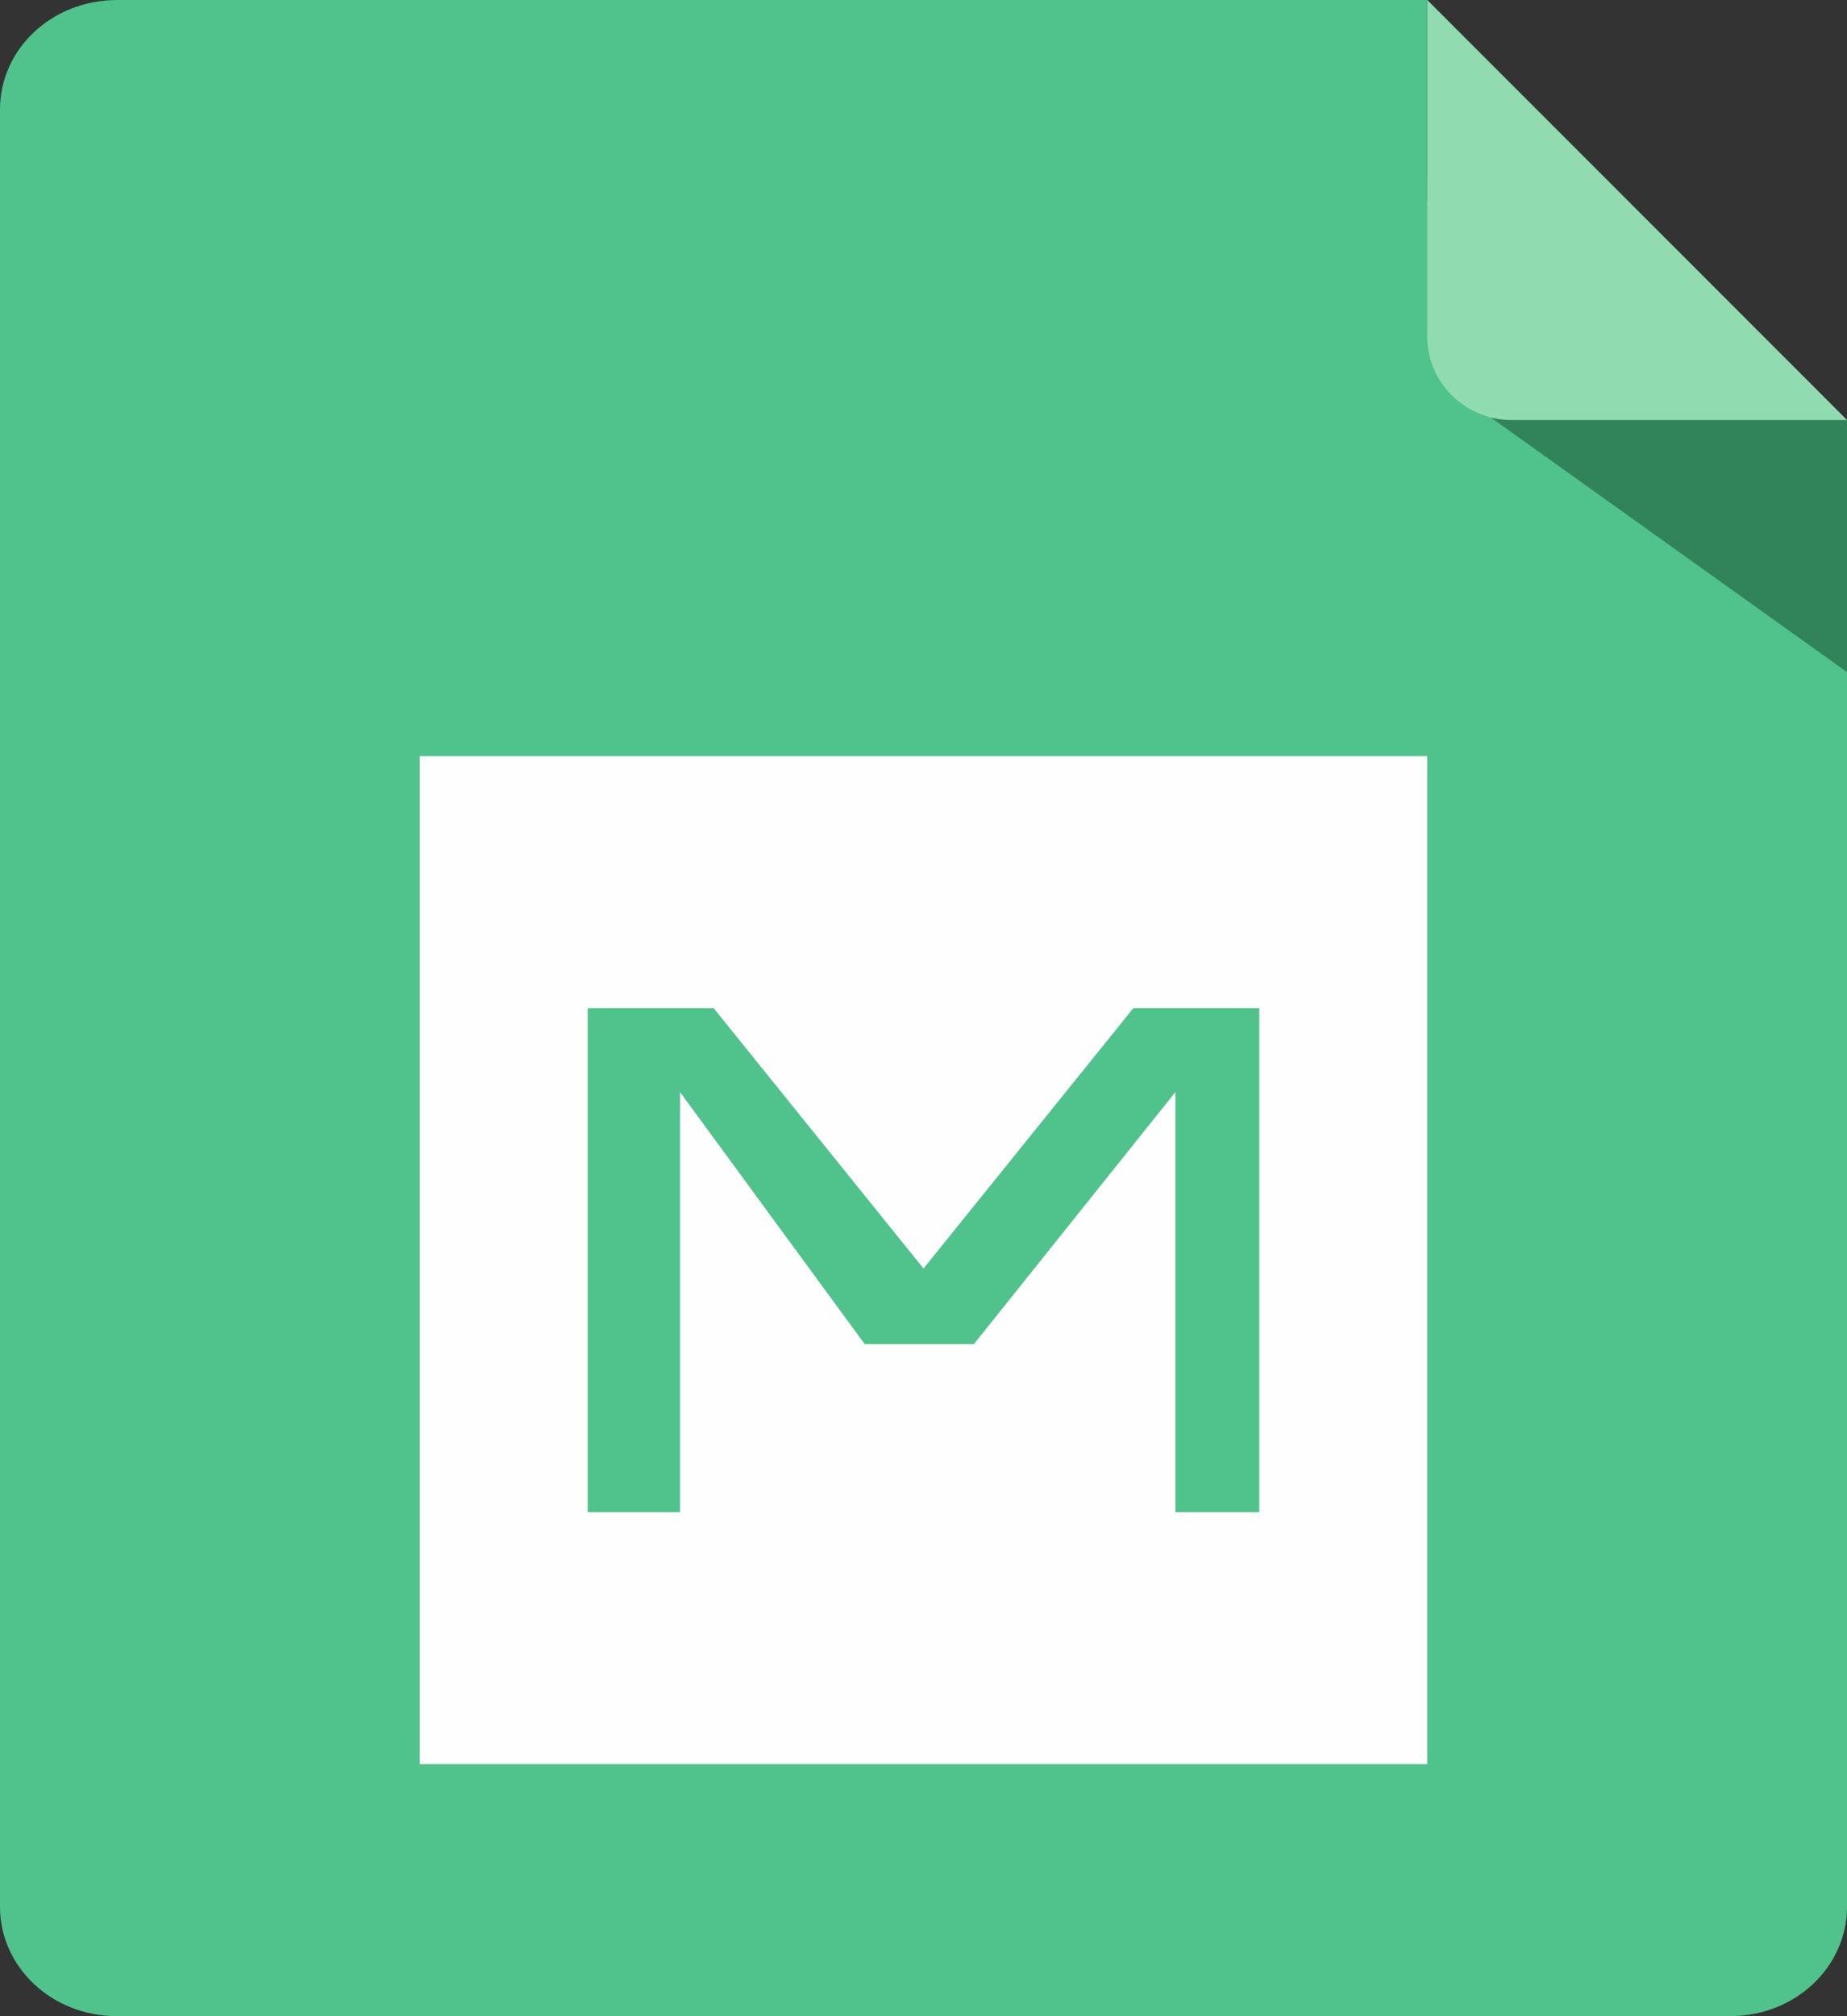 <?xml version="1.0" encoding="utf-8"?>
<!-- Generator: Adobe Illustrator 23.0.1, SVG Export Plug-In . SVG Version: 6.00 Build 0)  -->
<svg version="1.1" id="图层_1" xmlns="http://www.w3.org/2000/svg" xmlns:xlink="http://www.w3.org/1999/xlink" x="0px" y="0px"
	 viewBox="0 0 132 144" style="enable-background:new 0 0 132 144;" xml:space="preserve">
<rect x="0" y="0" width="132" height="144" fill="#333333" stroke="none"/>
<style type="text/css">
	.st0{fill:#50C28B;}
	.st1{fill:#FEFEFE;}
	.st2{fill:#318459;}
	.st3{fill:#91DBB1;}
</style>
<path class="st0" d="M132,136.2c0,4.2-3.6,7.8-8.4,7.8H8.4c-4.8,0-8.4-3.6-8.4-7.8V7.8C0,3.6,3.6,0,8.4,0H102v14.4L115.2,30H132
	V136.2z"/>
<path class="st1" d="M30,126h72V54H30V126z"/>
<path class="st2" d="M102,0v12.6c0,1.2,3,16.2,4.8,17.4L132,48V30L102,0z"/>
<path class="st3" d="M102,0v24c0,3.6,3,6,6,6h24C132,30,102,0,102,0z"/>
<path class="st0" d="M42,108h6.6V78l13.2,18h7.8L84,78v30h6V72h-9L66,90.6L51,72h-9V108z"/>
</svg>
